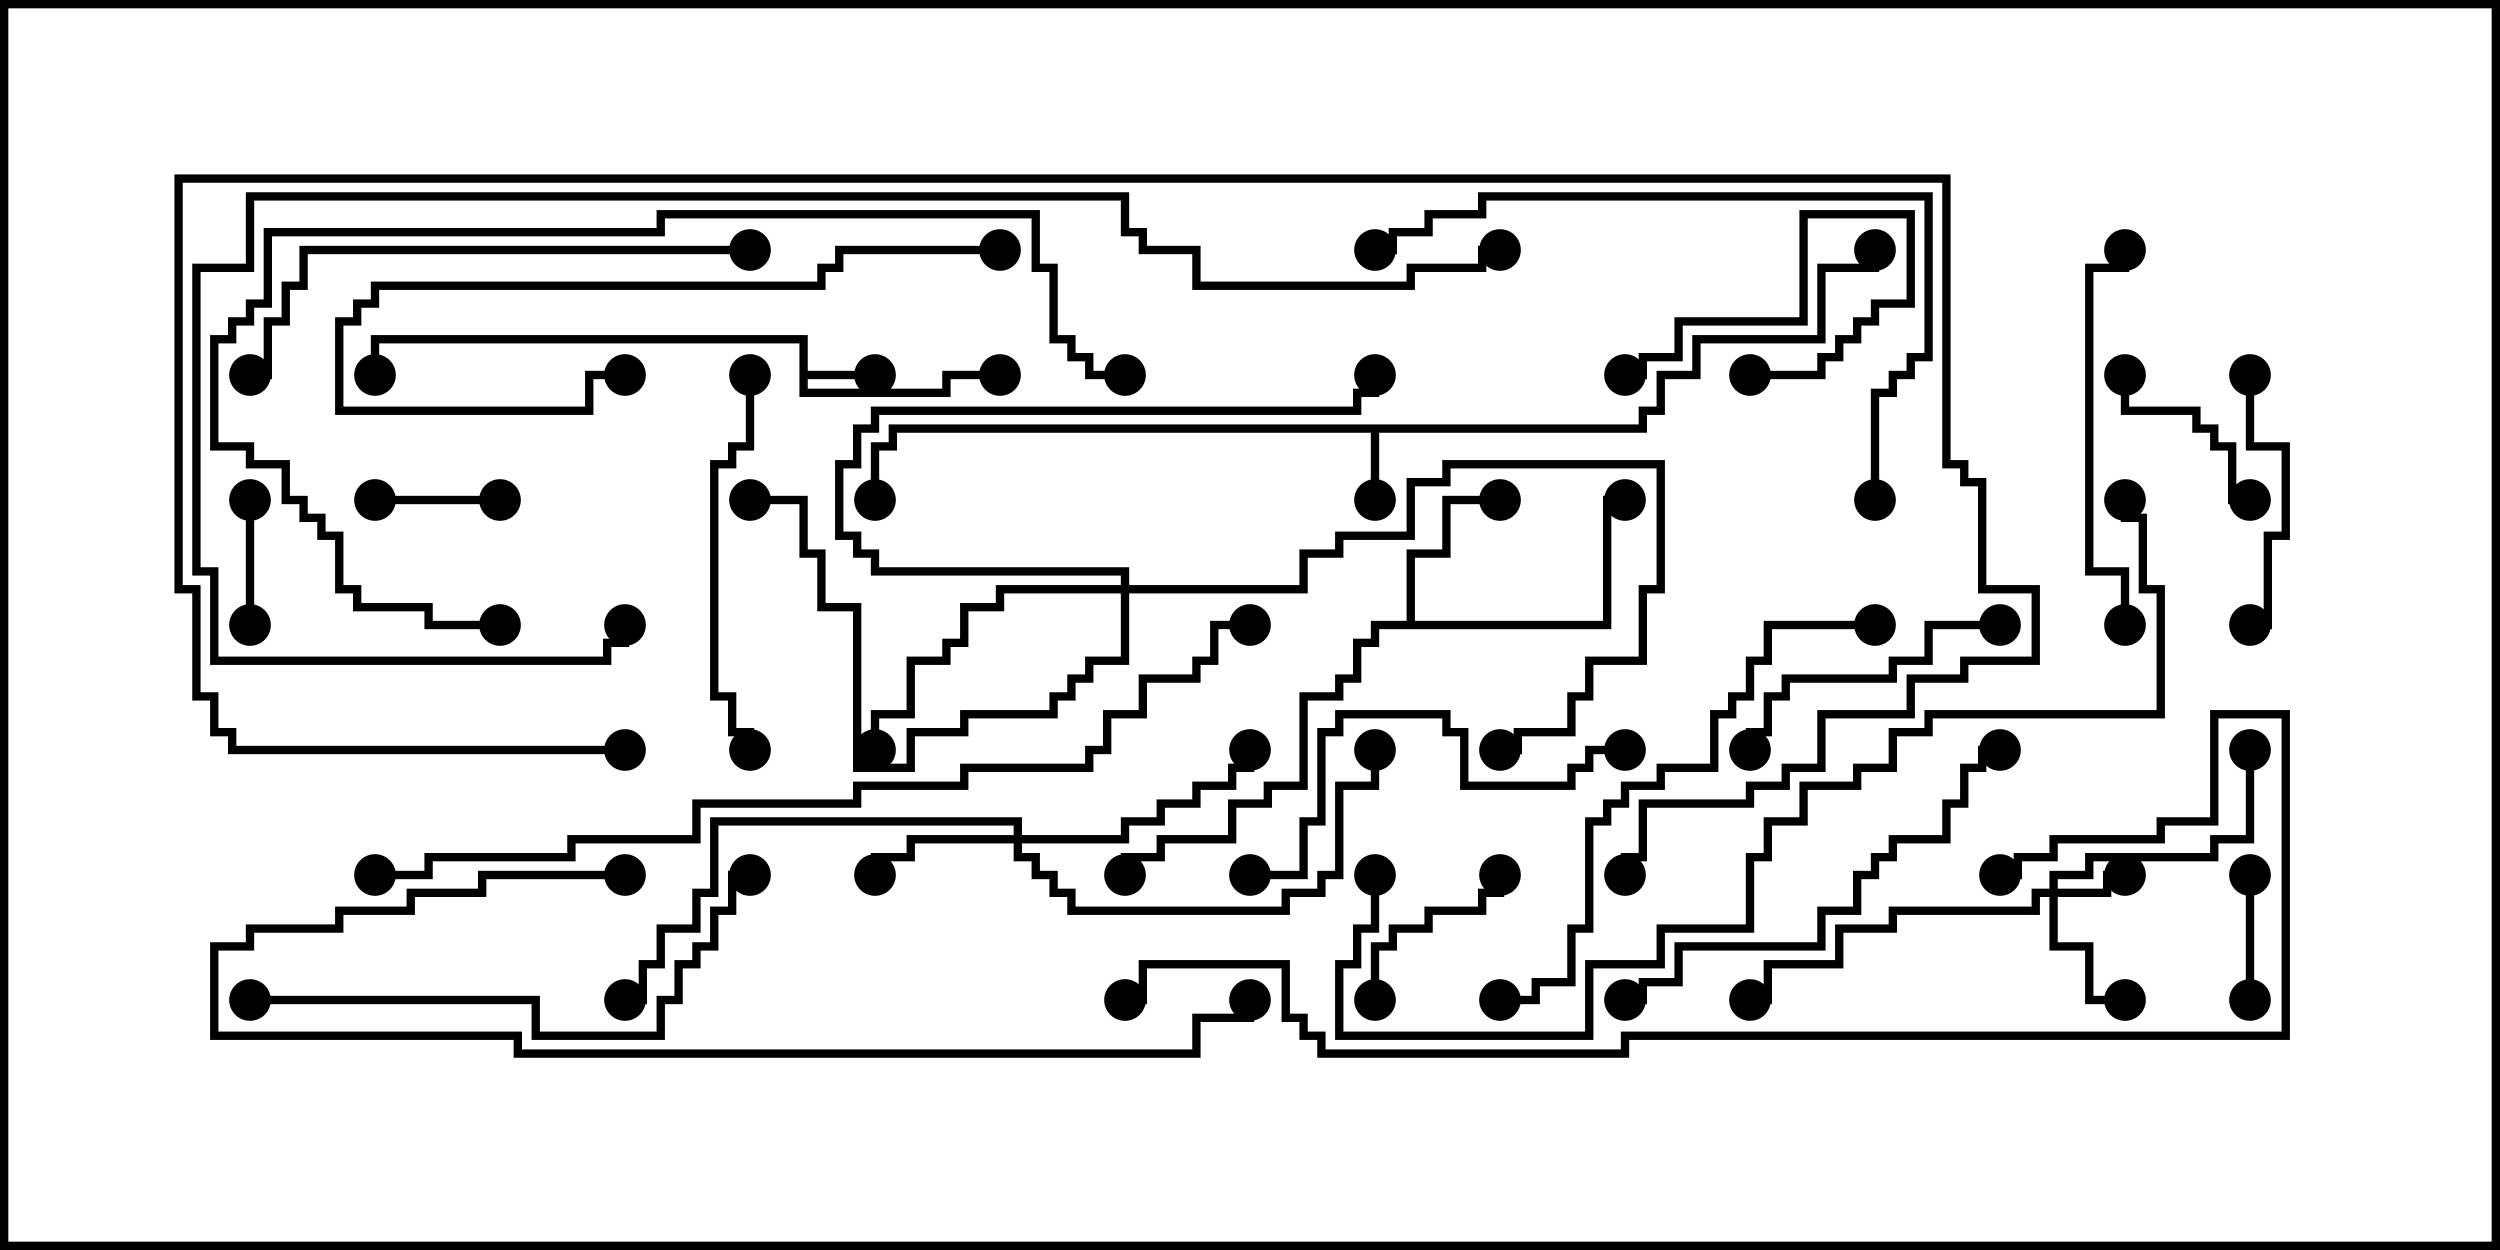<svg version="1.1" width="30" height="15" xmlns="http://www.w3.org/2000/svg"><path d="M19.664,5.093L19.664,4.879L19.879,4.879L19.879,4.45L20.307,4.45L20.307,4.021L21.807,4.021L21.807,3.164L22.45,3.164L22.45,3L22.55,3L22.55,3.264L21.907,3.264L21.907,4.121L20.407,4.121L20.407,4.55L19.979,4.55L19.979,4.979L19.764,4.979L19.764,5.193L16.55,5.193L16.55,6L16.45,6L16.45,5.193L10.764,5.193L10.764,5.407L10.55,5.407L10.55,6L10.45,6L10.45,5.307L10.664,5.307L10.664,5.093z" stroke="none"/><path d="M9.593,4.121L4.55,4.121L4.55,4.5L4.45,4.5L4.45,4.021L9.693,4.021L9.693,4.45L10.5,4.45L10.5,4.55L9.693,4.55L9.693,4.664L11.307,4.664L11.307,4.45L12,4.45L12,4.55L11.407,4.55L11.407,4.764L9.593,4.764z" stroke="none"/><path d="M16.879,7.45L16.879,6.593L17.307,6.593L17.307,5.95L18,5.95L18,6.05L17.407,6.05L17.407,6.693L16.979,6.693L16.979,7.45L19.236,7.45L19.236,5.95L19.5,5.95L19.5,6.05L19.336,6.05L19.336,7.55L16.55,7.55L16.55,7.764L16.336,7.764L16.336,8.193L16.121,8.193L16.121,8.407L15.693,8.407L15.693,9.479L15.264,9.479L15.264,9.693L14.836,9.693L14.836,10.121L13.979,10.121L13.979,10.336L13.55,10.336L13.55,10.5L13.45,10.5L13.45,10.236L13.879,10.236L13.879,10.021L14.736,10.021L14.736,9.593L15.164,9.593L15.164,9.379L15.593,9.379L15.593,8.307L16.021,8.307L16.021,8.093L16.236,8.093L16.236,7.664L16.45,7.664L16.45,7.45z" stroke="none"/><path d="M24.593,10.664L24.593,10.45L25.021,10.45L25.021,10.236L26.521,10.236L26.521,10.021L26.95,10.021L26.95,9L27.05,9L27.05,10.121L26.621,10.121L26.621,10.336L25.121,10.336L25.121,10.55L24.693,10.55L24.693,10.664L25.236,10.664L25.236,10.45L25.5,10.45L25.5,10.55L25.336,10.55L25.336,10.764L24.693,10.764L24.693,11.307L25.121,11.307L25.121,11.95L25.5,11.95L25.5,12.05L25.021,12.05L25.021,11.407L24.593,11.407L24.593,10.764L24.479,10.764L24.479,10.979L22.764,10.979L22.764,11.193L22.121,11.193L22.121,11.621L21.264,11.621L21.264,12.05L21,12.05L21,11.95L21.164,11.95L21.164,11.521L22.021,11.521L22.021,11.093L22.664,11.093L22.664,10.879L24.379,10.879L24.379,10.664z" stroke="none"/><path d="M12.164,10.021L12.164,9.907L8.621,9.907L8.621,10.764L8.407,10.764L8.407,11.193L7.979,11.193L7.979,11.621L7.764,11.621L7.764,12.05L7.5,12.05L7.5,11.95L7.664,11.95L7.664,11.521L7.879,11.521L7.879,11.093L8.307,11.093L8.307,10.664L8.521,10.664L8.521,9.807L12.264,9.807L12.264,10.021L13.45,10.021L13.45,9.807L13.879,9.807L13.879,9.593L14.307,9.593L14.307,9.379L14.736,9.379L14.736,9.164L14.95,9.164L14.95,9L15.05,9L15.05,9.264L14.836,9.264L14.836,9.479L14.407,9.479L14.407,9.693L13.979,9.693L13.979,9.907L13.55,9.907L13.55,10.121L12.264,10.121L12.264,10.236L12.479,10.236L12.479,10.45L12.693,10.45L12.693,10.664L12.907,10.664L12.907,10.879L15.379,10.879L15.379,10.664L15.807,10.664L15.807,10.45L16.021,10.45L16.021,9.379L16.45,9.379L16.45,9L16.55,9L16.55,9.479L16.121,9.479L16.121,10.55L15.907,10.55L15.907,10.764L15.479,10.764L15.479,10.979L12.807,10.979L12.807,10.764L12.593,10.764L12.593,10.55L12.379,10.55L12.379,10.336L12.164,10.336L12.164,10.121L10.979,10.121L10.979,10.336L10.55,10.336L10.55,10.5L10.45,10.5L10.45,10.236L10.879,10.236L10.879,10.021z" stroke="none"/><path d="M13.45,7.021L13.45,6.907L10.45,6.907L10.45,6.693L10.236,6.693L10.236,6.479L10.021,6.479L10.021,5.521L10.236,5.521L10.236,5.093L10.45,5.093L10.45,4.879L16.236,4.879L16.236,4.664L16.45,4.664L16.45,4.5L16.55,4.5L16.55,4.764L16.336,4.764L16.336,4.979L10.55,4.979L10.55,5.193L10.336,5.193L10.336,5.621L10.121,5.621L10.121,6.379L10.336,6.379L10.336,6.593L10.55,6.593L10.55,6.807L13.55,6.807L13.55,7.021L15.593,7.021L15.593,6.593L16.021,6.593L16.021,6.379L16.879,6.379L16.879,5.736L17.307,5.736L17.307,5.521L19.979,5.521L19.979,7.121L19.764,7.121L19.764,7.979L19.121,7.979L19.121,8.407L18.907,8.407L18.907,8.836L18.264,8.836L18.264,9.05L18,9.05L18,8.95L18.164,8.95L18.164,8.736L18.807,8.736L18.807,8.307L19.021,8.307L19.021,7.879L19.664,7.879L19.664,7.021L19.879,7.021L19.879,5.621L17.407,5.621L17.407,5.836L16.979,5.836L16.979,6.479L16.121,6.479L16.121,6.693L15.693,6.693L15.693,7.121L13.55,7.121L13.55,7.979L13.121,7.979L13.121,8.193L12.907,8.193L12.907,8.407L12.693,8.407L12.693,8.621L11.621,8.621L11.621,8.836L10.979,8.836L10.979,9.264L10.236,9.264L10.236,7.336L9.807,7.336L9.807,6.693L9.593,6.693L9.593,6.05L9,6.05L9,5.95L9.693,5.95L9.693,6.593L9.907,6.593L9.907,7.236L10.336,7.236L10.336,9.164L10.879,9.164L10.879,8.736L11.521,8.736L11.521,8.521L12.593,8.521L12.593,8.307L12.807,8.307L12.807,8.093L13.021,8.093L13.021,7.879L13.45,7.879L13.45,7.121L12.05,7.121L12.05,7.336L11.621,7.336L11.621,7.764L11.407,7.764L11.407,7.979L10.979,7.979L10.979,8.621L10.55,8.621L10.55,9L10.45,9L10.45,8.521L10.879,8.521L10.879,7.879L11.307,7.879L11.307,7.664L11.521,7.664L11.521,7.236L11.95,7.236L11.95,7.021z" stroke="none"/><path d="M3.05,7.5L2.95,7.5L2.95,6L3.05,6z" stroke="none"/><path d="M4.5,6.05L4.5,5.95L6,5.95L6,6.05z" stroke="none"/><path d="M26.95,10.5L27.05,10.5L27.05,12L26.95,12z" stroke="none"/><path d="M21,4.55L21,4.45L21.807,4.45L21.807,4.236L22.021,4.236L22.021,4.021L22.236,4.021L22.236,3.807L22.45,3.807L22.45,3.593L22.879,3.593L22.879,2.621L21.693,2.621L21.693,3.907L20.193,3.907L20.193,4.336L19.764,4.336L19.764,4.55L19.5,4.55L19.5,4.45L19.664,4.45L19.664,4.236L20.093,4.236L20.093,3.807L21.593,3.807L21.593,2.521L22.979,2.521L22.979,3.693L22.55,3.693L22.55,3.907L22.336,3.907L22.336,4.121L22.121,4.121L22.121,4.336L21.907,4.336L21.907,4.55z" stroke="none"/><path d="M16.55,12L16.45,12L16.45,11.307L16.664,11.307L16.664,11.093L17.093,11.093L17.093,10.879L17.736,10.879L17.736,10.664L17.95,10.664L17.95,10.5L18.05,10.5L18.05,10.764L17.836,10.764L17.836,10.979L17.193,10.979L17.193,11.193L16.764,11.193L16.764,11.407L16.55,11.407z" stroke="none"/><path d="M25.45,4.5L25.55,4.5L25.55,4.879L26.407,4.879L26.407,5.093L26.621,5.093L26.621,5.307L26.836,5.307L26.836,5.95L27,5.95L27,6.05L26.736,6.05L26.736,5.407L26.521,5.407L26.521,5.193L26.307,5.193L26.307,4.979L25.45,4.979z" stroke="none"/><path d="M27,7.55L27,7.45L27.164,7.45L27.164,6.379L27.379,6.379L27.379,5.407L26.95,5.407L26.95,4.5L27.05,4.5L27.05,5.307L27.479,5.307L27.479,6.479L27.264,6.479L27.264,7.55z" stroke="none"/><path d="M24,7.45L24,7.55L23.193,7.55L23.193,7.979L22.764,7.979L22.764,8.193L21.479,8.193L21.479,8.407L21.264,8.407L21.264,8.836L21.05,8.836L21.05,9L20.95,9L20.95,8.736L21.164,8.736L21.164,8.307L21.379,8.307L21.379,8.093L22.664,8.093L22.664,7.879L23.093,7.879L23.093,7.45z" stroke="none"/><path d="M8.95,4.5L9.05,4.5L9.05,5.407L8.836,5.407L8.836,5.621L8.621,5.621L8.621,8.307L8.836,8.307L8.836,8.736L9.05,8.736L9.05,9L8.95,9L8.95,8.836L8.736,8.836L8.736,8.407L8.521,8.407L8.521,5.521L8.736,5.521L8.736,5.307L8.95,5.307z" stroke="none"/><path d="M25.55,7.5L25.45,7.5L25.45,6.907L25.021,6.907L25.021,3.164L25.45,3.164L25.45,3L25.55,3L25.55,3.264L25.121,3.264L25.121,6.807L25.55,6.807z" stroke="none"/><path d="M15,10.55L15,10.45L15.593,10.45L15.593,9.807L15.807,9.807L15.807,8.736L16.021,8.736L16.021,8.521L17.407,8.521L17.407,8.736L17.621,8.736L17.621,9.379L18.807,9.379L18.807,9.164L19.021,9.164L19.021,8.95L19.5,8.95L19.5,9.05L19.121,9.05L19.121,9.264L18.907,9.264L18.907,9.479L17.521,9.479L17.521,8.836L17.307,8.836L17.307,8.621L16.121,8.621L16.121,8.836L15.907,8.836L15.907,9.907L15.693,9.907L15.693,10.55z" stroke="none"/><path d="M12,2.95L12,3.05L10.121,3.05L10.121,3.264L9.907,3.264L9.907,3.479L4.55,3.479L4.55,3.693L4.336,3.693L4.336,3.907L4.121,3.907L4.121,4.879L7.021,4.879L7.021,4.45L7.5,4.45L7.5,4.55L7.121,4.55L7.121,4.979L4.021,4.979L4.021,3.807L4.236,3.807L4.236,3.593L4.45,3.593L4.45,3.379L9.807,3.379L9.807,3.164L10.021,3.164L10.021,2.95z" stroke="none"/><path d="M19.5,12.05L19.5,11.95L19.664,11.95L19.664,11.736L20.093,11.736L20.093,11.307L21.807,11.307L21.807,10.879L22.236,10.879L22.236,10.45L22.45,10.45L22.45,10.236L22.664,10.236L22.664,10.021L23.307,10.021L23.307,9.593L23.521,9.593L23.521,9.164L23.736,9.164L23.736,8.95L24,8.95L24,9.05L23.836,9.05L23.836,9.264L23.621,9.264L23.621,9.693L23.407,9.693L23.407,10.121L22.764,10.121L22.764,10.336L22.55,10.336L22.55,10.55L22.336,10.55L22.336,10.979L21.907,10.979L21.907,11.407L20.193,11.407L20.193,11.836L19.764,11.836L19.764,12.05z" stroke="none"/><path d="M9,2.95L9,3.05L3.693,3.05L3.693,3.479L3.479,3.479L3.479,3.907L3.264,3.907L3.264,4.55L3,4.55L3,4.45L3.164,4.45L3.164,3.807L3.379,3.807L3.379,3.379L3.593,3.379L3.593,2.95z" stroke="none"/><path d="M3,12.05L3,11.95L6.479,11.95L6.479,12.379L7.879,12.379L7.879,11.95L8.093,11.95L8.093,11.521L8.307,11.521L8.307,11.307L8.521,11.307L8.521,10.879L8.736,10.879L8.736,10.45L9,10.45L9,10.55L8.836,10.55L8.836,10.979L8.621,10.979L8.621,11.407L8.407,11.407L8.407,11.621L8.193,11.621L8.193,12.05L7.979,12.05L7.979,12.479L6.379,12.479L6.379,12.05z" stroke="none"/><path d="M22.5,7.45L22.5,7.55L21.264,7.55L21.264,7.979L21.05,7.979L21.05,8.407L20.836,8.407L20.836,8.621L20.621,8.621L20.621,9.264L19.979,9.264L19.979,9.479L19.55,9.479L19.55,9.693L19.336,9.693L19.336,9.907L19.121,9.907L19.121,11.193L18.907,11.193L18.907,11.836L18.479,11.836L18.479,12.05L18,12.05L18,11.95L18.379,11.95L18.379,11.736L18.807,11.736L18.807,11.093L19.021,11.093L19.021,9.807L19.236,9.807L19.236,9.593L19.45,9.593L19.45,9.379L19.879,9.379L19.879,9.164L20.521,9.164L20.521,8.521L20.736,8.521L20.736,8.307L20.95,8.307L20.95,7.879L21.164,7.879L21.164,7.45z" stroke="none"/><path d="M22.55,6L22.45,6L22.45,4.664L22.664,4.664L22.664,4.45L22.879,4.45L22.879,4.236L23.093,4.236L23.093,2.407L17.836,2.407L17.836,2.621L17.193,2.621L17.193,2.836L16.764,2.836L16.764,3.05L16.5,3.05L16.5,2.95L16.664,2.95L16.664,2.736L17.093,2.736L17.093,2.521L17.736,2.521L17.736,2.307L23.193,2.307L23.193,4.336L22.979,4.336L22.979,4.55L22.764,4.55L22.764,4.764L22.55,4.764z" stroke="none"/><path d="M7.5,10.45L7.5,10.55L5.836,10.55L5.836,10.764L4.979,10.764L4.979,10.979L4.121,10.979L4.121,11.193L3.05,11.193L3.05,11.407L2.621,11.407L2.621,12.379L6.264,12.379L6.264,12.593L14.307,12.593L14.307,12.164L14.95,12.164L14.95,12L15.05,12L15.05,12.264L14.407,12.264L14.407,12.693L6.164,12.693L6.164,12.479L2.521,12.479L2.521,11.307L2.95,11.307L2.95,11.093L4.021,11.093L4.021,10.879L4.879,10.879L4.879,10.664L5.736,10.664L5.736,10.45z" stroke="none"/><path d="M6,7.45L6,7.55L5.093,7.55L5.093,7.336L4.236,7.336L4.236,7.121L4.021,7.121L4.021,6.479L3.807,6.479L3.807,6.264L3.593,6.264L3.593,6.05L3.379,6.05L3.379,5.621L2.95,5.621L2.95,5.407L2.521,5.407L2.521,4.021L2.736,4.021L2.736,3.807L2.95,3.807L2.95,3.593L3.164,3.593L3.164,2.736L7.879,2.736L7.879,2.521L12.479,2.521L12.479,3.164L12.693,3.164L12.693,4.021L12.907,4.021L12.907,4.236L13.121,4.236L13.121,4.45L13.5,4.45L13.5,4.55L13.021,4.55L13.021,4.336L12.807,4.336L12.807,4.121L12.593,4.121L12.593,3.264L12.379,3.264L12.379,2.621L7.979,2.621L7.979,2.836L3.264,2.836L3.264,3.693L3.05,3.693L3.05,3.907L2.836,3.907L2.836,4.121L2.621,4.121L2.621,5.307L3.05,5.307L3.05,5.521L3.479,5.521L3.479,5.95L3.693,5.95L3.693,6.164L3.907,6.164L3.907,6.379L4.121,6.379L4.121,7.021L4.336,7.021L4.336,7.236L5.193,7.236L5.193,7.45z" stroke="none"/><path d="M16.45,10.5L16.55,10.5L16.55,11.193L16.336,11.193L16.336,11.621L16.121,11.621L16.121,12.379L19.021,12.379L19.021,11.521L19.879,11.521L19.879,11.093L20.95,11.093L20.95,10.236L21.164,10.236L21.164,9.807L21.593,9.807L21.593,9.379L22.236,9.379L22.236,9.164L22.664,9.164L22.664,8.736L23.093,8.736L23.093,8.521L25.879,8.521L25.879,7.121L25.664,7.121L25.664,6.264L25.45,6.264L25.45,6L25.55,6L25.55,6.164L25.764,6.164L25.764,7.021L25.979,7.021L25.979,8.621L23.193,8.621L23.193,8.836L22.764,8.836L22.764,9.264L22.336,9.264L22.336,9.479L21.693,9.479L21.693,9.907L21.264,9.907L21.264,10.336L21.05,10.336L21.05,11.193L19.979,11.193L19.979,11.621L19.121,11.621L19.121,12.479L16.021,12.479L16.021,11.521L16.236,11.521L16.236,11.093L16.45,11.093z" stroke="none"/><path d="M24,10.55L24,10.45L24.164,10.45L24.164,10.236L24.593,10.236L24.593,10.021L25.879,10.021L25.879,9.807L26.521,9.807L26.521,8.521L27.479,8.521L27.479,12.479L19.55,12.479L19.55,12.693L15.807,12.693L15.807,12.479L15.593,12.479L15.593,12.264L15.379,12.264L15.379,11.621L13.764,11.621L13.764,12.05L13.5,12.05L13.5,11.95L13.664,11.95L13.664,11.521L15.479,11.521L15.479,12.164L15.693,12.164L15.693,12.379L15.907,12.379L15.907,12.593L19.45,12.593L19.45,12.379L27.379,12.379L27.379,8.621L26.621,8.621L26.621,9.907L25.979,9.907L25.979,10.121L24.693,10.121L24.693,10.336L24.264,10.336L24.264,10.55z" stroke="none"/><path d="M4.5,10.55L4.5,10.45L5.093,10.45L5.093,10.236L6.807,10.236L6.807,10.021L8.307,10.021L8.307,9.593L10.236,9.593L10.236,9.379L11.521,9.379L11.521,9.164L13.021,9.164L13.021,8.95L13.236,8.95L13.236,8.521L13.664,8.521L13.664,8.093L14.307,8.093L14.307,7.879L14.521,7.879L14.521,7.45L15,7.45L15,7.55L14.621,7.55L14.621,7.979L14.407,7.979L14.407,8.193L13.764,8.193L13.764,8.621L13.336,8.621L13.336,9.05L13.121,9.05L13.121,9.264L11.621,9.264L11.621,9.479L10.336,9.479L10.336,9.693L8.407,9.693L8.407,10.121L6.907,10.121L6.907,10.336L5.193,10.336L5.193,10.55z" stroke="none"/><path d="M18,2.95L18,3.05L17.836,3.05L17.836,3.264L16.979,3.264L16.979,3.479L14.307,3.479L14.307,3.05L13.664,3.05L13.664,2.836L13.45,2.836L13.45,2.407L3.05,2.407L3.05,3.264L2.407,3.264L2.407,6.807L2.621,6.807L2.621,7.879L7.236,7.879L7.236,7.664L7.45,7.664L7.45,7.5L7.55,7.5L7.55,7.764L7.336,7.764L7.336,7.979L2.521,7.979L2.521,6.907L2.307,6.907L2.307,3.164L2.95,3.164L2.95,2.307L13.55,2.307L13.55,2.736L13.764,2.736L13.764,2.95L14.407,2.95L14.407,3.379L16.879,3.379L16.879,3.164L17.736,3.164L17.736,2.95z" stroke="none"/><path d="M7.5,8.95L7.5,9.05L2.736,9.05L2.736,8.836L2.521,8.836L2.521,8.407L2.307,8.407L2.307,7.121L2.093,7.121L2.093,2.093L23.407,2.093L23.407,5.521L23.621,5.521L23.621,5.736L23.836,5.736L23.836,7.021L24.479,7.021L24.479,7.979L23.621,7.979L23.621,8.193L22.979,8.193L22.979,8.621L21.907,8.621L21.907,9.264L21.479,9.264L21.479,9.479L21.05,9.479L21.05,9.693L19.764,9.693L19.764,10.336L19.55,10.336L19.55,10.5L19.45,10.5L19.45,10.236L19.664,10.236L19.664,9.593L20.95,9.593L20.95,9.379L21.379,9.379L21.379,9.164L21.807,9.164L21.807,8.521L22.879,8.521L22.879,8.093L23.521,8.093L23.521,7.879L24.379,7.879L24.379,7.121L23.736,7.121L23.736,5.836L23.521,5.836L23.521,5.621L23.307,5.621L23.307,2.193L2.193,2.193L2.193,7.021L2.407,7.021L2.407,8.307L2.621,8.307L2.621,8.736L2.836,8.736L2.836,8.95z" stroke="none"/><circle cx="16.5" cy="6" r="0.25" stroke-width="0" fill="#000" /><circle cx="10.5" cy="6" r="0.25" stroke-width="0" fill="#000" /><circle cx="22.5" cy="3" r="0.25" stroke-width="0" fill="#000" /><circle cx="10.5" cy="4.5" r="0.25" stroke-width="0" fill="#000" /><circle cx="12" cy="4.5" r="0.25" stroke-width="0" fill="#000" /><circle cx="4.5" cy="4.5" r="0.25" stroke-width="0" fill="#000" /><circle cx="18" cy="6" r="0.25" stroke-width="0" fill="#000" /><circle cx="19.5" cy="6" r="0.25" stroke-width="0" fill="#000" /><circle cx="13.5" cy="10.5" r="0.25" stroke-width="0" fill="#000" /><circle cx="25.5" cy="10.5" r="0.25" stroke-width="0" fill="#000" /><circle cx="25.5" cy="12" r="0.25" stroke-width="0" fill="#000" /><circle cx="27" cy="9" r="0.25" stroke-width="0" fill="#000" /><circle cx="21" cy="12" r="0.25" stroke-width="0" fill="#000" /><circle cx="10.5" cy="10.5" r="0.25" stroke-width="0" fill="#000" /><circle cx="15" cy="9" r="0.25" stroke-width="0" fill="#000" /><circle cx="16.5" cy="9" r="0.25" stroke-width="0" fill="#000" /><circle cx="7.5" cy="12" r="0.25" stroke-width="0" fill="#000" /><circle cx="10.5" cy="9" r="0.25" stroke-width="0" fill="#000" /><circle cx="16.5" cy="4.5" r="0.25" stroke-width="0" fill="#000" /><circle cx="9" cy="6" r="0.25" stroke-width="0" fill="#000" /><circle cx="18" cy="9" r="0.25" stroke-width="0" fill="#000" /><circle cx="3" cy="7.5" r="0.25" stroke-width="0" fill="#000" /><circle cx="3" cy="6" r="0.25" stroke-width="0" fill="#000" /><circle cx="4.5" cy="6" r="0.25" stroke-width="0" fill="#000" /><circle cx="6" cy="6" r="0.25" stroke-width="0" fill="#000" /><circle cx="27" cy="10.5" r="0.25" stroke-width="0" fill="#000" /><circle cx="27" cy="12" r="0.25" stroke-width="0" fill="#000" /><circle cx="21" cy="4.5" r="0.25" stroke-width="0" fill="#000" /><circle cx="19.5" cy="4.5" r="0.25" stroke-width="0" fill="#000" /><circle cx="16.5" cy="12" r="0.25" stroke-width="0" fill="#000" /><circle cx="18" cy="10.5" r="0.25" stroke-width="0" fill="#000" /><circle cx="25.5" cy="4.5" r="0.25" stroke-width="0" fill="#000" /><circle cx="27" cy="6" r="0.25" stroke-width="0" fill="#000" /><circle cx="27" cy="7.5" r="0.25" stroke-width="0" fill="#000" /><circle cx="27" cy="4.5" r="0.25" stroke-width="0" fill="#000" /><circle cx="24" cy="7.5" r="0.25" stroke-width="0" fill="#000" /><circle cx="21" cy="9" r="0.25" stroke-width="0" fill="#000" /><circle cx="9" cy="4.5" r="0.25" stroke-width="0" fill="#000" /><circle cx="9" cy="9" r="0.25" stroke-width="0" fill="#000" /><circle cx="25.5" cy="7.5" r="0.25" stroke-width="0" fill="#000" /><circle cx="25.5" cy="3" r="0.25" stroke-width="0" fill="#000" /><circle cx="15" cy="10.5" r="0.25" stroke-width="0" fill="#000" /><circle cx="19.5" cy="9" r="0.25" stroke-width="0" fill="#000" /><circle cx="12" cy="3" r="0.25" stroke-width="0" fill="#000" /><circle cx="7.5" cy="4.5" r="0.25" stroke-width="0" fill="#000" /><circle cx="19.5" cy="12" r="0.25" stroke-width="0" fill="#000" /><circle cx="24" cy="9" r="0.25" stroke-width="0" fill="#000" /><circle cx="9" cy="3" r="0.25" stroke-width="0" fill="#000" /><circle cx="3" cy="4.5" r="0.25" stroke-width="0" fill="#000" /><circle cx="3" cy="12" r="0.25" stroke-width="0" fill="#000" /><circle cx="9" cy="10.5" r="0.25" stroke-width="0" fill="#000" /><circle cx="22.5" cy="7.5" r="0.25" stroke-width="0" fill="#000" /><circle cx="18" cy="12" r="0.25" stroke-width="0" fill="#000" /><circle cx="22.5" cy="6" r="0.25" stroke-width="0" fill="#000" /><circle cx="16.5" cy="3" r="0.25" stroke-width="0" fill="#000" /><circle cx="7.5" cy="10.5" r="0.25" stroke-width="0" fill="#000" /><circle cx="15" cy="12" r="0.25" stroke-width="0" fill="#000" /><circle cx="6" cy="7.5" r="0.25" stroke-width="0" fill="#000" /><circle cx="13.5" cy="4.5" r="0.25" stroke-width="0" fill="#000" /><circle cx="16.5" cy="10.5" r="0.25" stroke-width="0" fill="#000" /><circle cx="25.5" cy="6" r="0.25" stroke-width="0" fill="#000" /><circle cx="24" cy="10.5" r="0.25" stroke-width="0" fill="#000" /><circle cx="13.5" cy="12" r="0.25" stroke-width="0" fill="#000" /><circle cx="4.5" cy="10.5" r="0.25" stroke-width="0" fill="#000" /><circle cx="15" cy="7.5" r="0.25" stroke-width="0" fill="#000" /><circle cx="18" cy="3" r="0.25" stroke-width="0" fill="#000" /><circle cx="7.5" cy="7.5" r="0.25" stroke-width="0" fill="#000" /><circle cx="7.5" cy="9" r="0.25" stroke-width="0" fill="#000" /><circle cx="19.5" cy="10.5" r="0.25" stroke-width="0" fill="#000" /><rect x="0" y="0" width="30" height="15" stroke-width="0.2" stroke="#000" fill="none" /></svg>